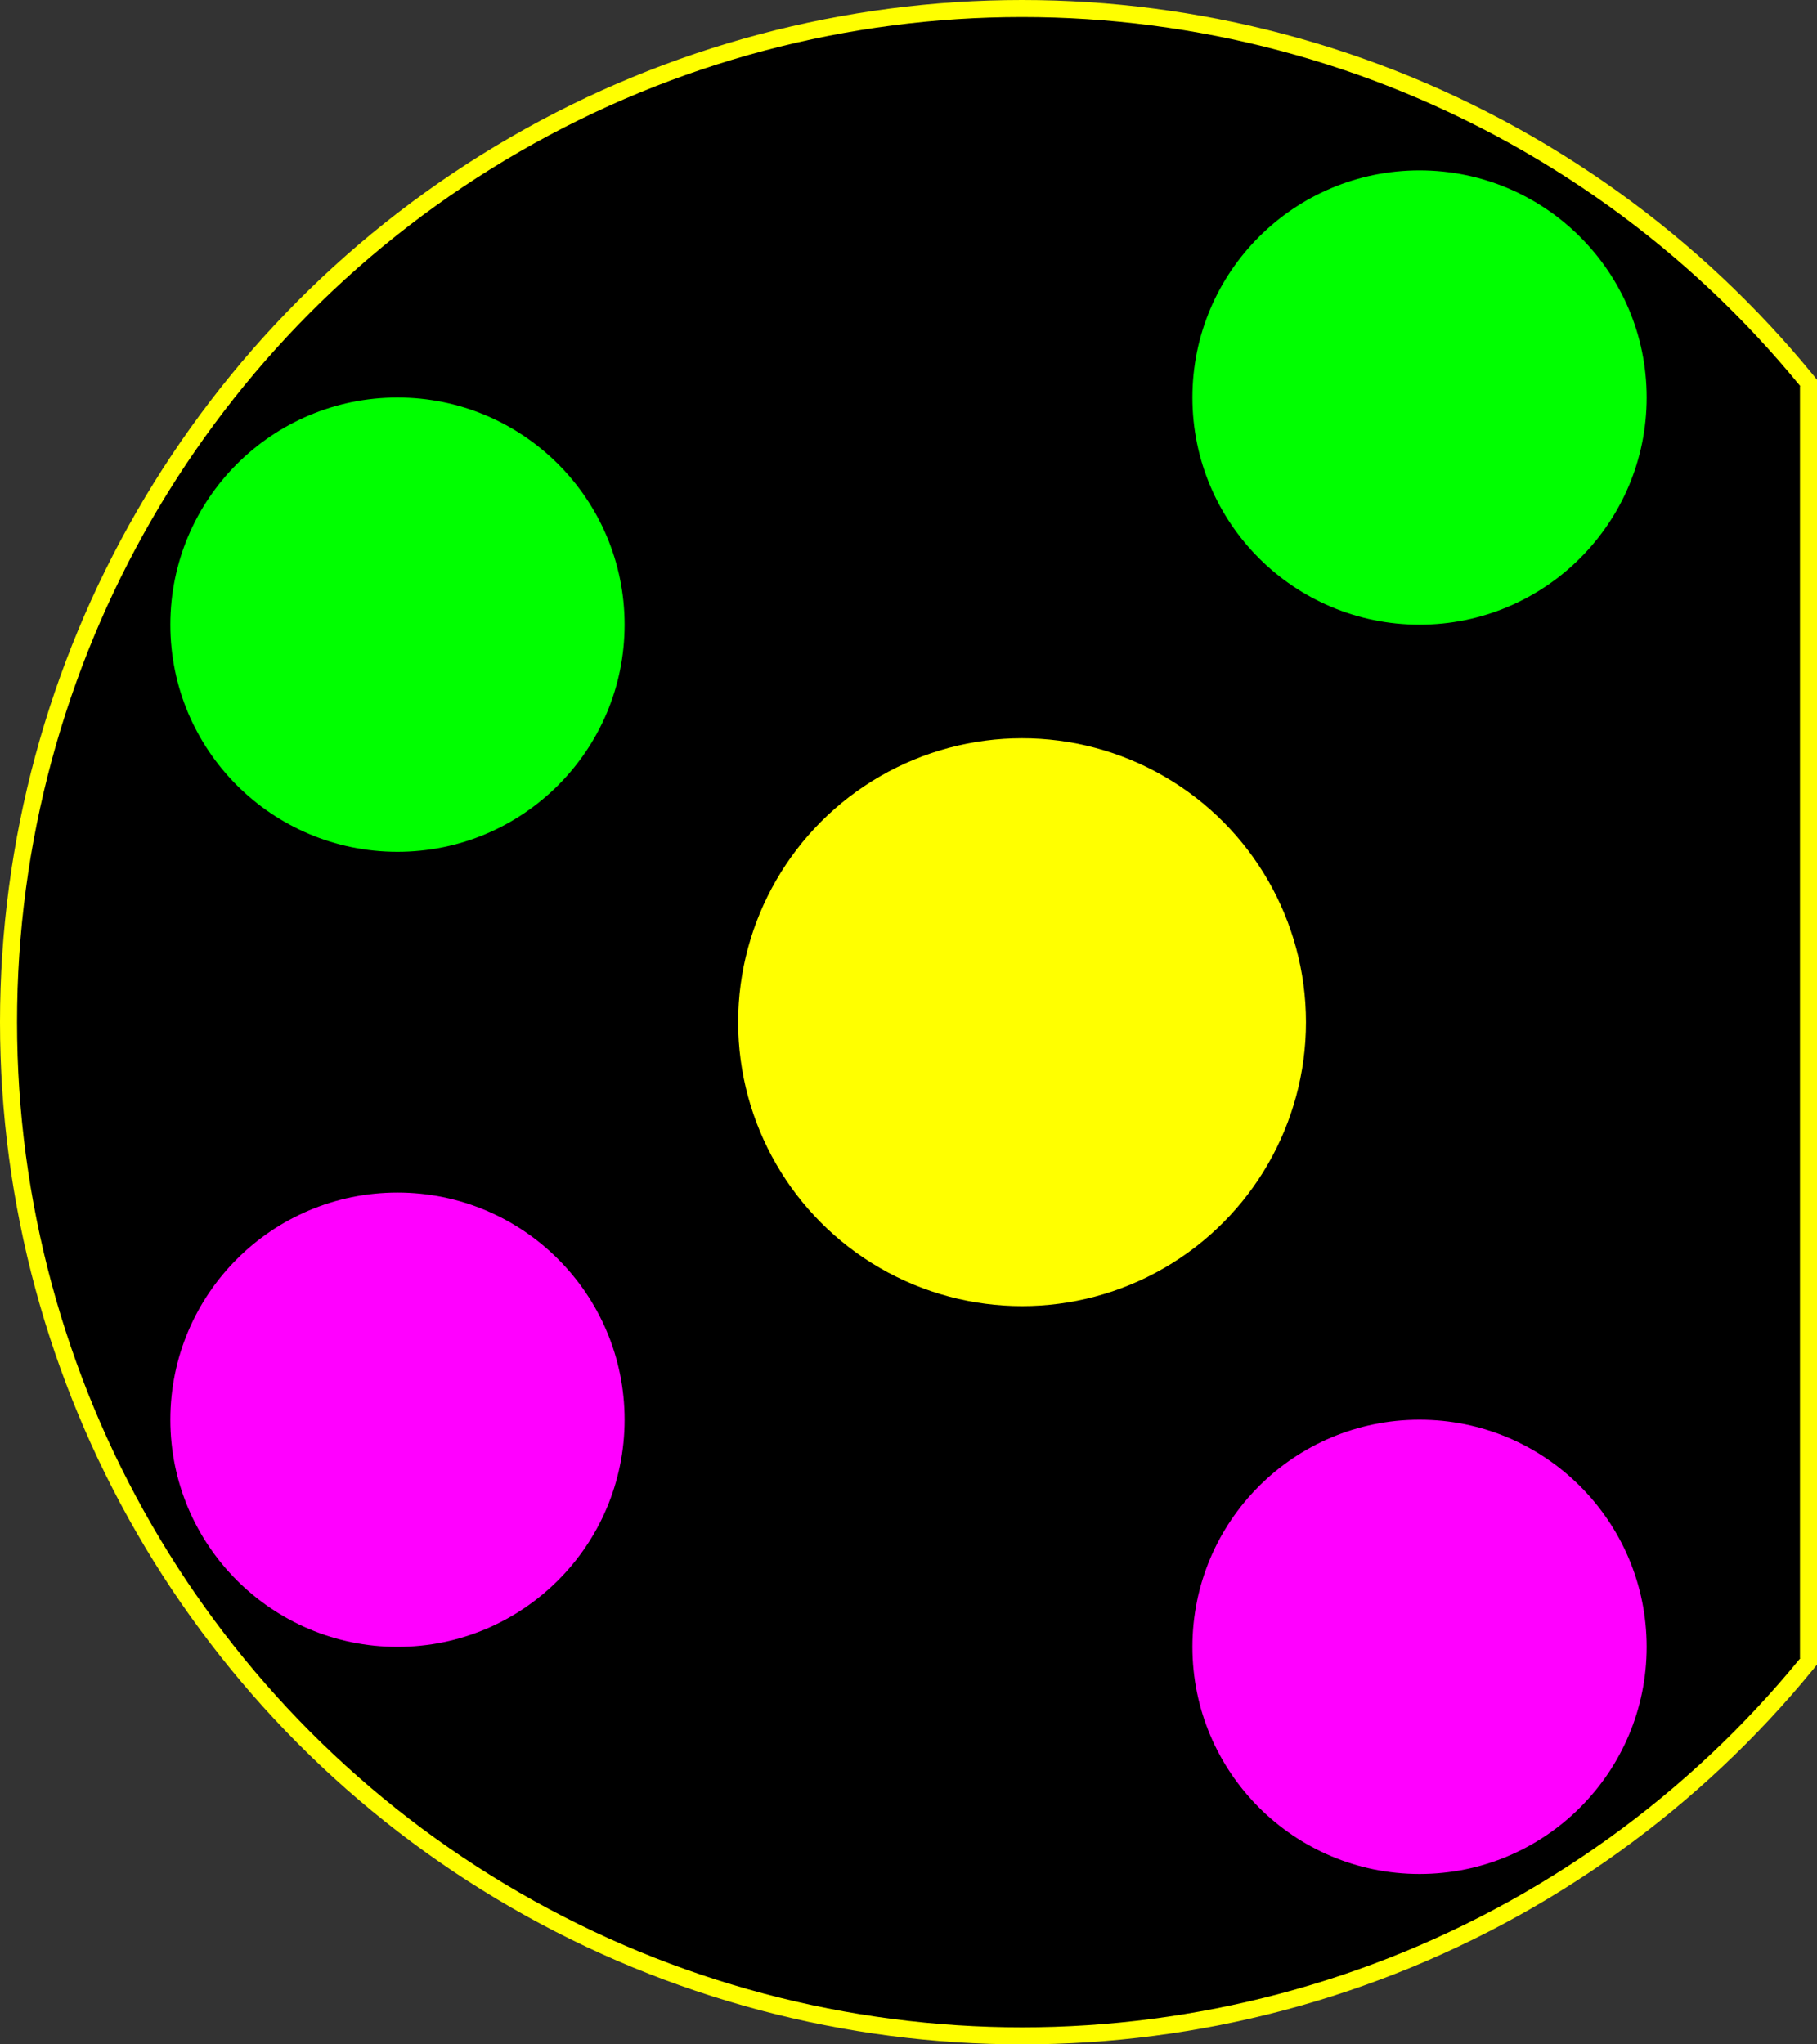 <?xml version="1.0" encoding="UTF-8" standalone="no"?>
<svg version = "1.1"
     baseProfile="full"
     xmlns = "http://www.w3.org/2000/svg"
     xmlns:xlink = "http://www.w3.org/1999/xlink"
     xmlns:ev = "http://www.w3.org/2001/xml-events"
     height = "180px"  width = "160px">
     <rect width="100%" height="100%" fill="#333333" stroke="none"/>
     <circle cx="90" cy="90" r="90" fill="yellow" stroke="none" stroke-width="5px"/>
     <circle cx="90" cy="90" r="88.5" fill="black" stroke="none" stroke-width="5px"/>
     <rect x="158.5" y="34" width="5" height="112" fill="yellow"/>
     <circle cx="90" cy="90" r="25" fill="yellow" stroke="none" stroke-width="5px"/>

     <!-- <rect x="120" y="80" width="40" height="20" /> -->

     <circle cx="125" cy="35" r="20" fill="lime" stroke="none" stroke-width="5px"/>
     <circle cx="125" cy="145" r="20" fill="#ff00ff" stroke="none" stroke-width="5px"/>
     <circle cx="35" cy="125" r="20" fill="#ff00ff" stroke="none" stroke-width="5px"/>
     <circle cx="35" cy="55" r="20" fill="lime" stroke="none" stroke-width="5px"/>
</svg>
